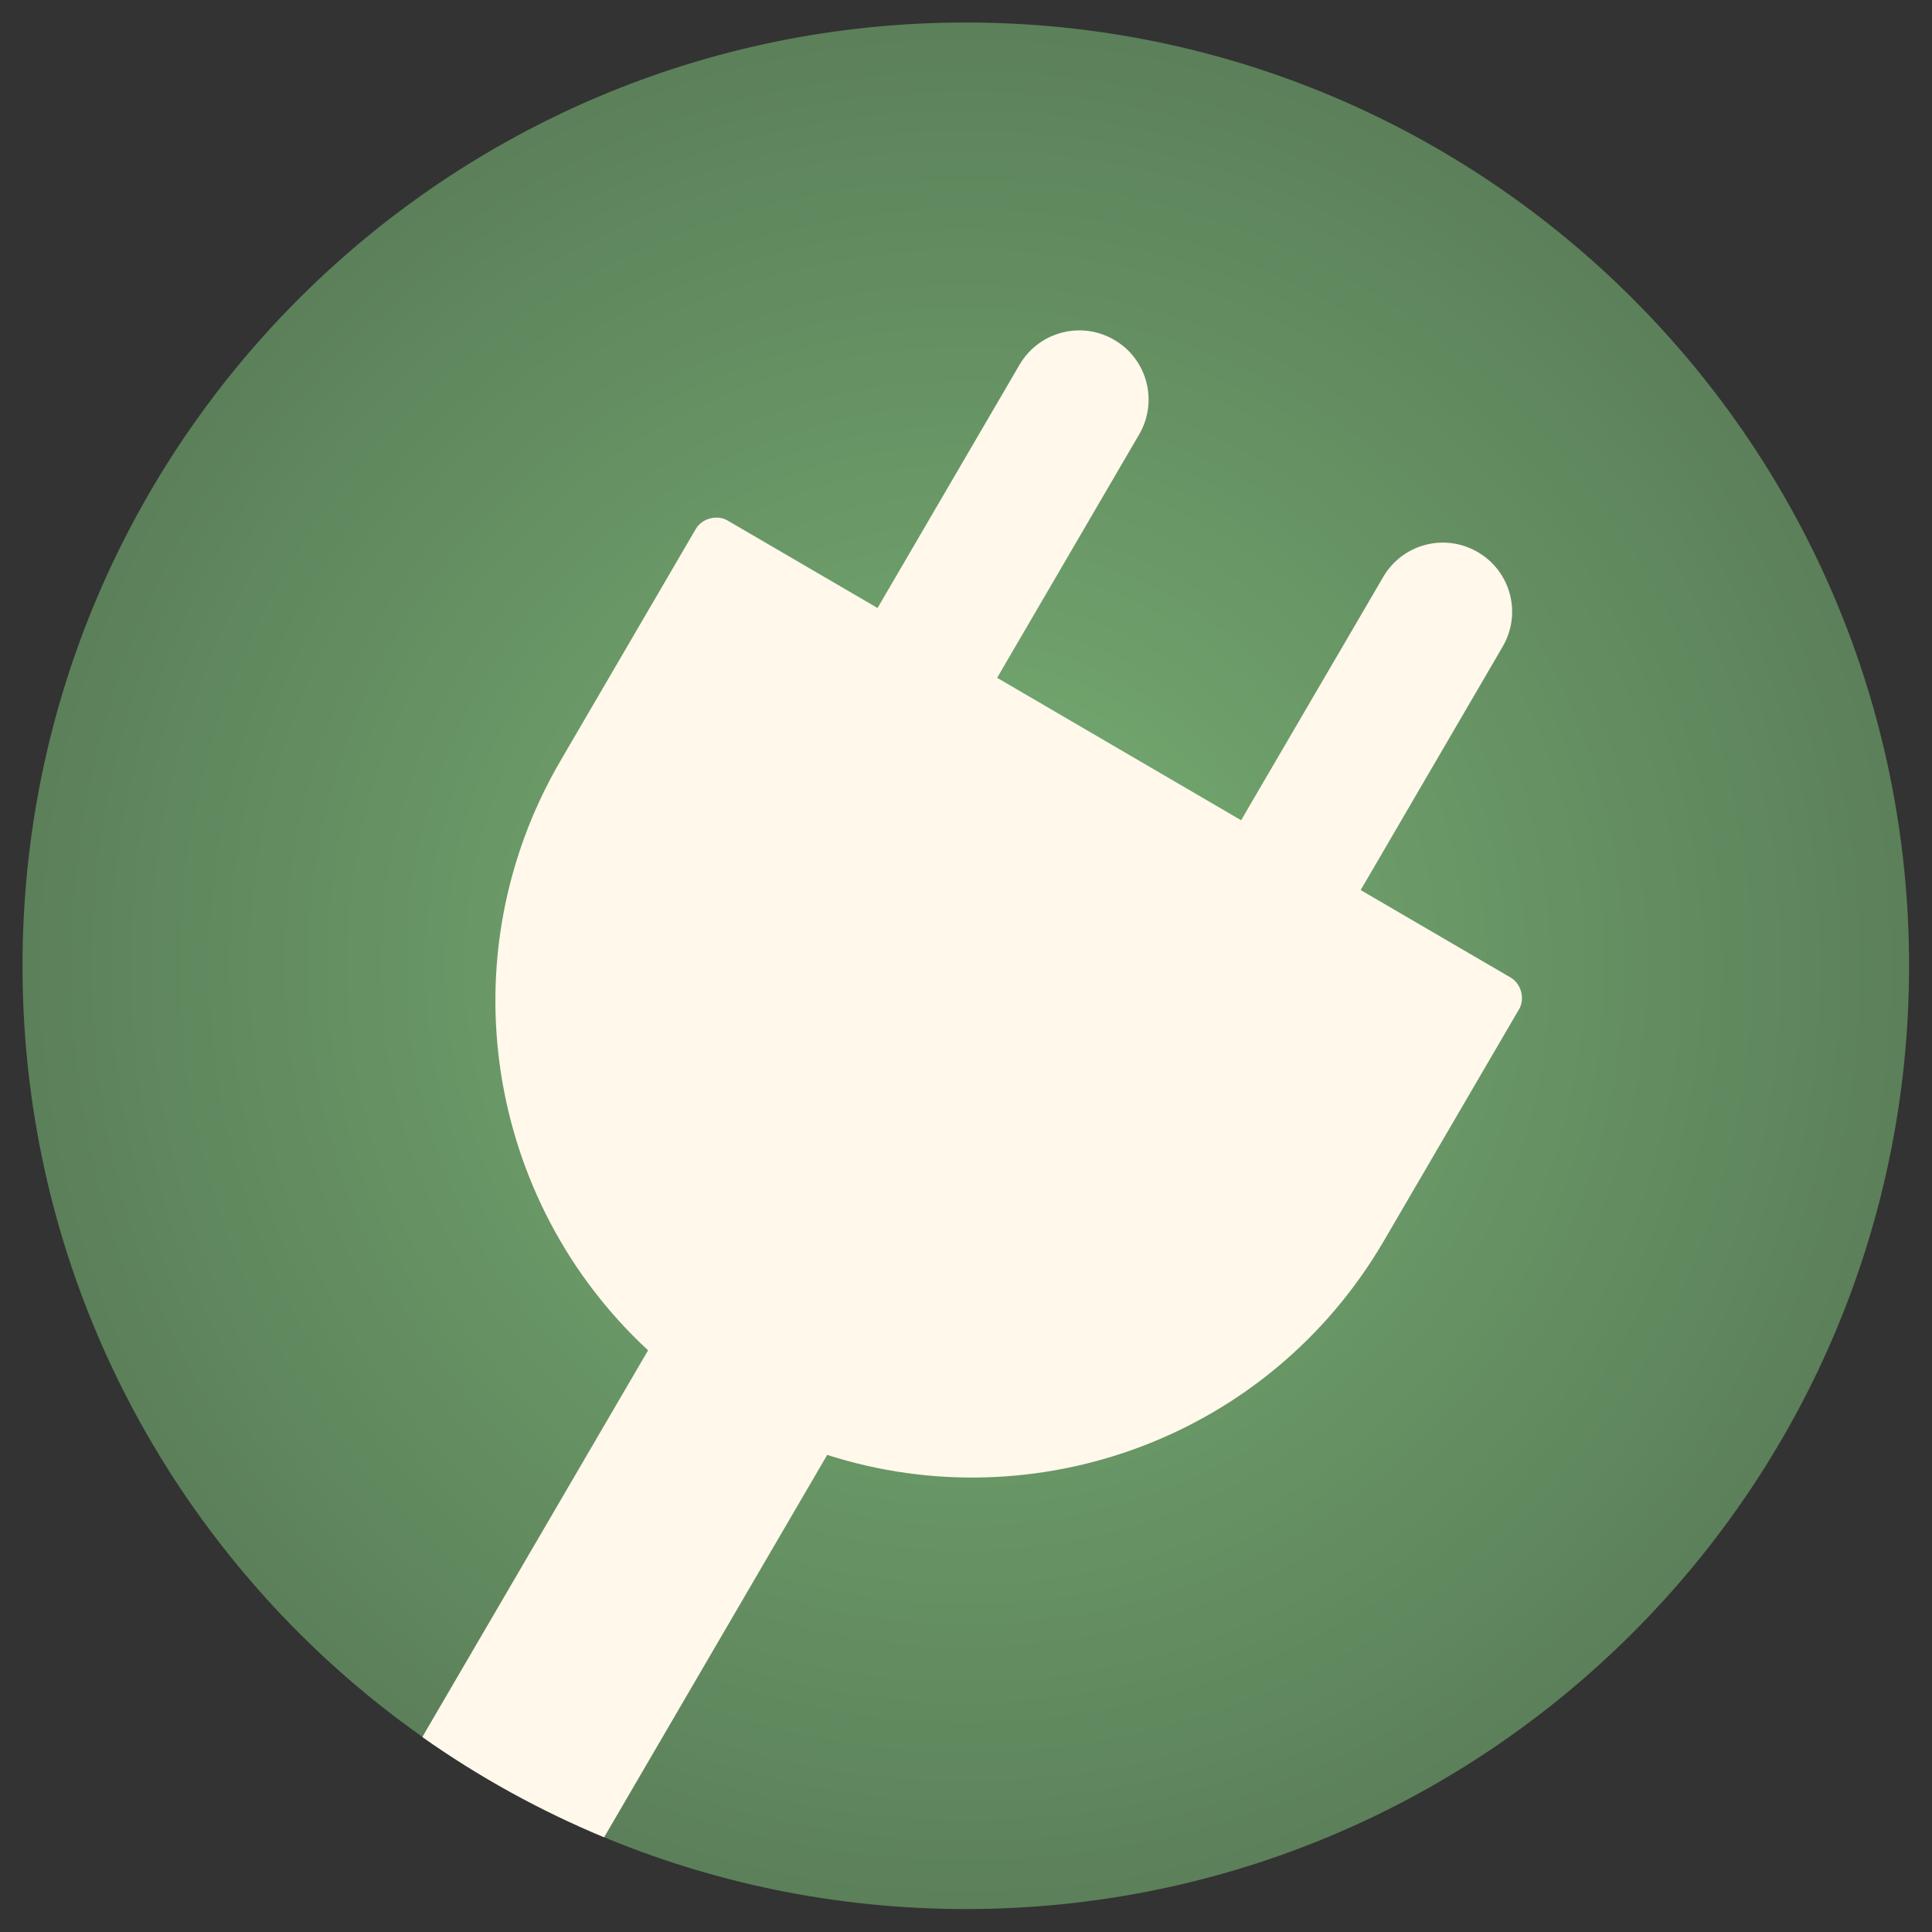 <svg xmlns="http://www.w3.org/2000/svg" xmlns:xlink="http://www.w3.org/1999/xlink" width="512" height="512">
 <rect width="100%" height="100%" fill="#333333" stroke="none"/>
 <defs>
  <linearGradient id="0">
   <stop stop-color="#77b073"/>
   <stop offset="1" stop-color="#5c805a"/>
  </linearGradient>
  <radialGradient xlink:href="#0" id="1" cx="222.857" cy="246.286" r="82.857" gradientUnits="userSpaceOnUse"/>
 </defs>
 <path d="m 305.714 246.286 c 0 45.761 -37.096 82.857 -82.857 82.857 -45.761 0 -82.857 -37.096 -82.857 -82.857 0 -45.761 37.096 -82.857 82.857 -82.857 45.761 0 82.857 37.096 82.857 82.857 z" transform="matrix(3.017 0 0 3.017 -416.414 -487.103)" fill="url(#1)" fill-rule="evenodd"/>
 <path d="M 286.625 87.562 C 280.123 87.357 273.708 90.625 270.188 96.656 L 232.562 161.125 L 192.812 137.938 C 190.037 136.31 186.023 137.375 184.406 140.156 L 148.562 201.562 C 118.112 253.733 129.185 318.507 171.75 357.844 L 112.438 459.438 C 112.263 459.736 112.099 460.042 111.938 460.344 C 126.862 470.885 143.005 479.8 160.094 486.906 L 219.219 385.562 C 274.403 403.278 336.268 381.046 366.719 328.875 L 402.562 267.469 C 404.19 264.693 403.125 260.679 400.344 259.062 L 360.594 235.875 L 398.219 171.375 C 403.339 162.602 400.398 151.433 391.625 146.312 C 382.853 141.192 371.683 144.134 366.562 152.906 L 328.906 217.375 L 264.25 179.625 L 301.875 115.156 C 306.995 106.384 304.054 95.183 295.281 90.062 C 292.54 88.462 289.58 87.656 286.625 87.562 z" transform="matrix(1 0 0 1 0 0)" fill="#fff8eb" stroke-width="0.519"/>
</svg>
